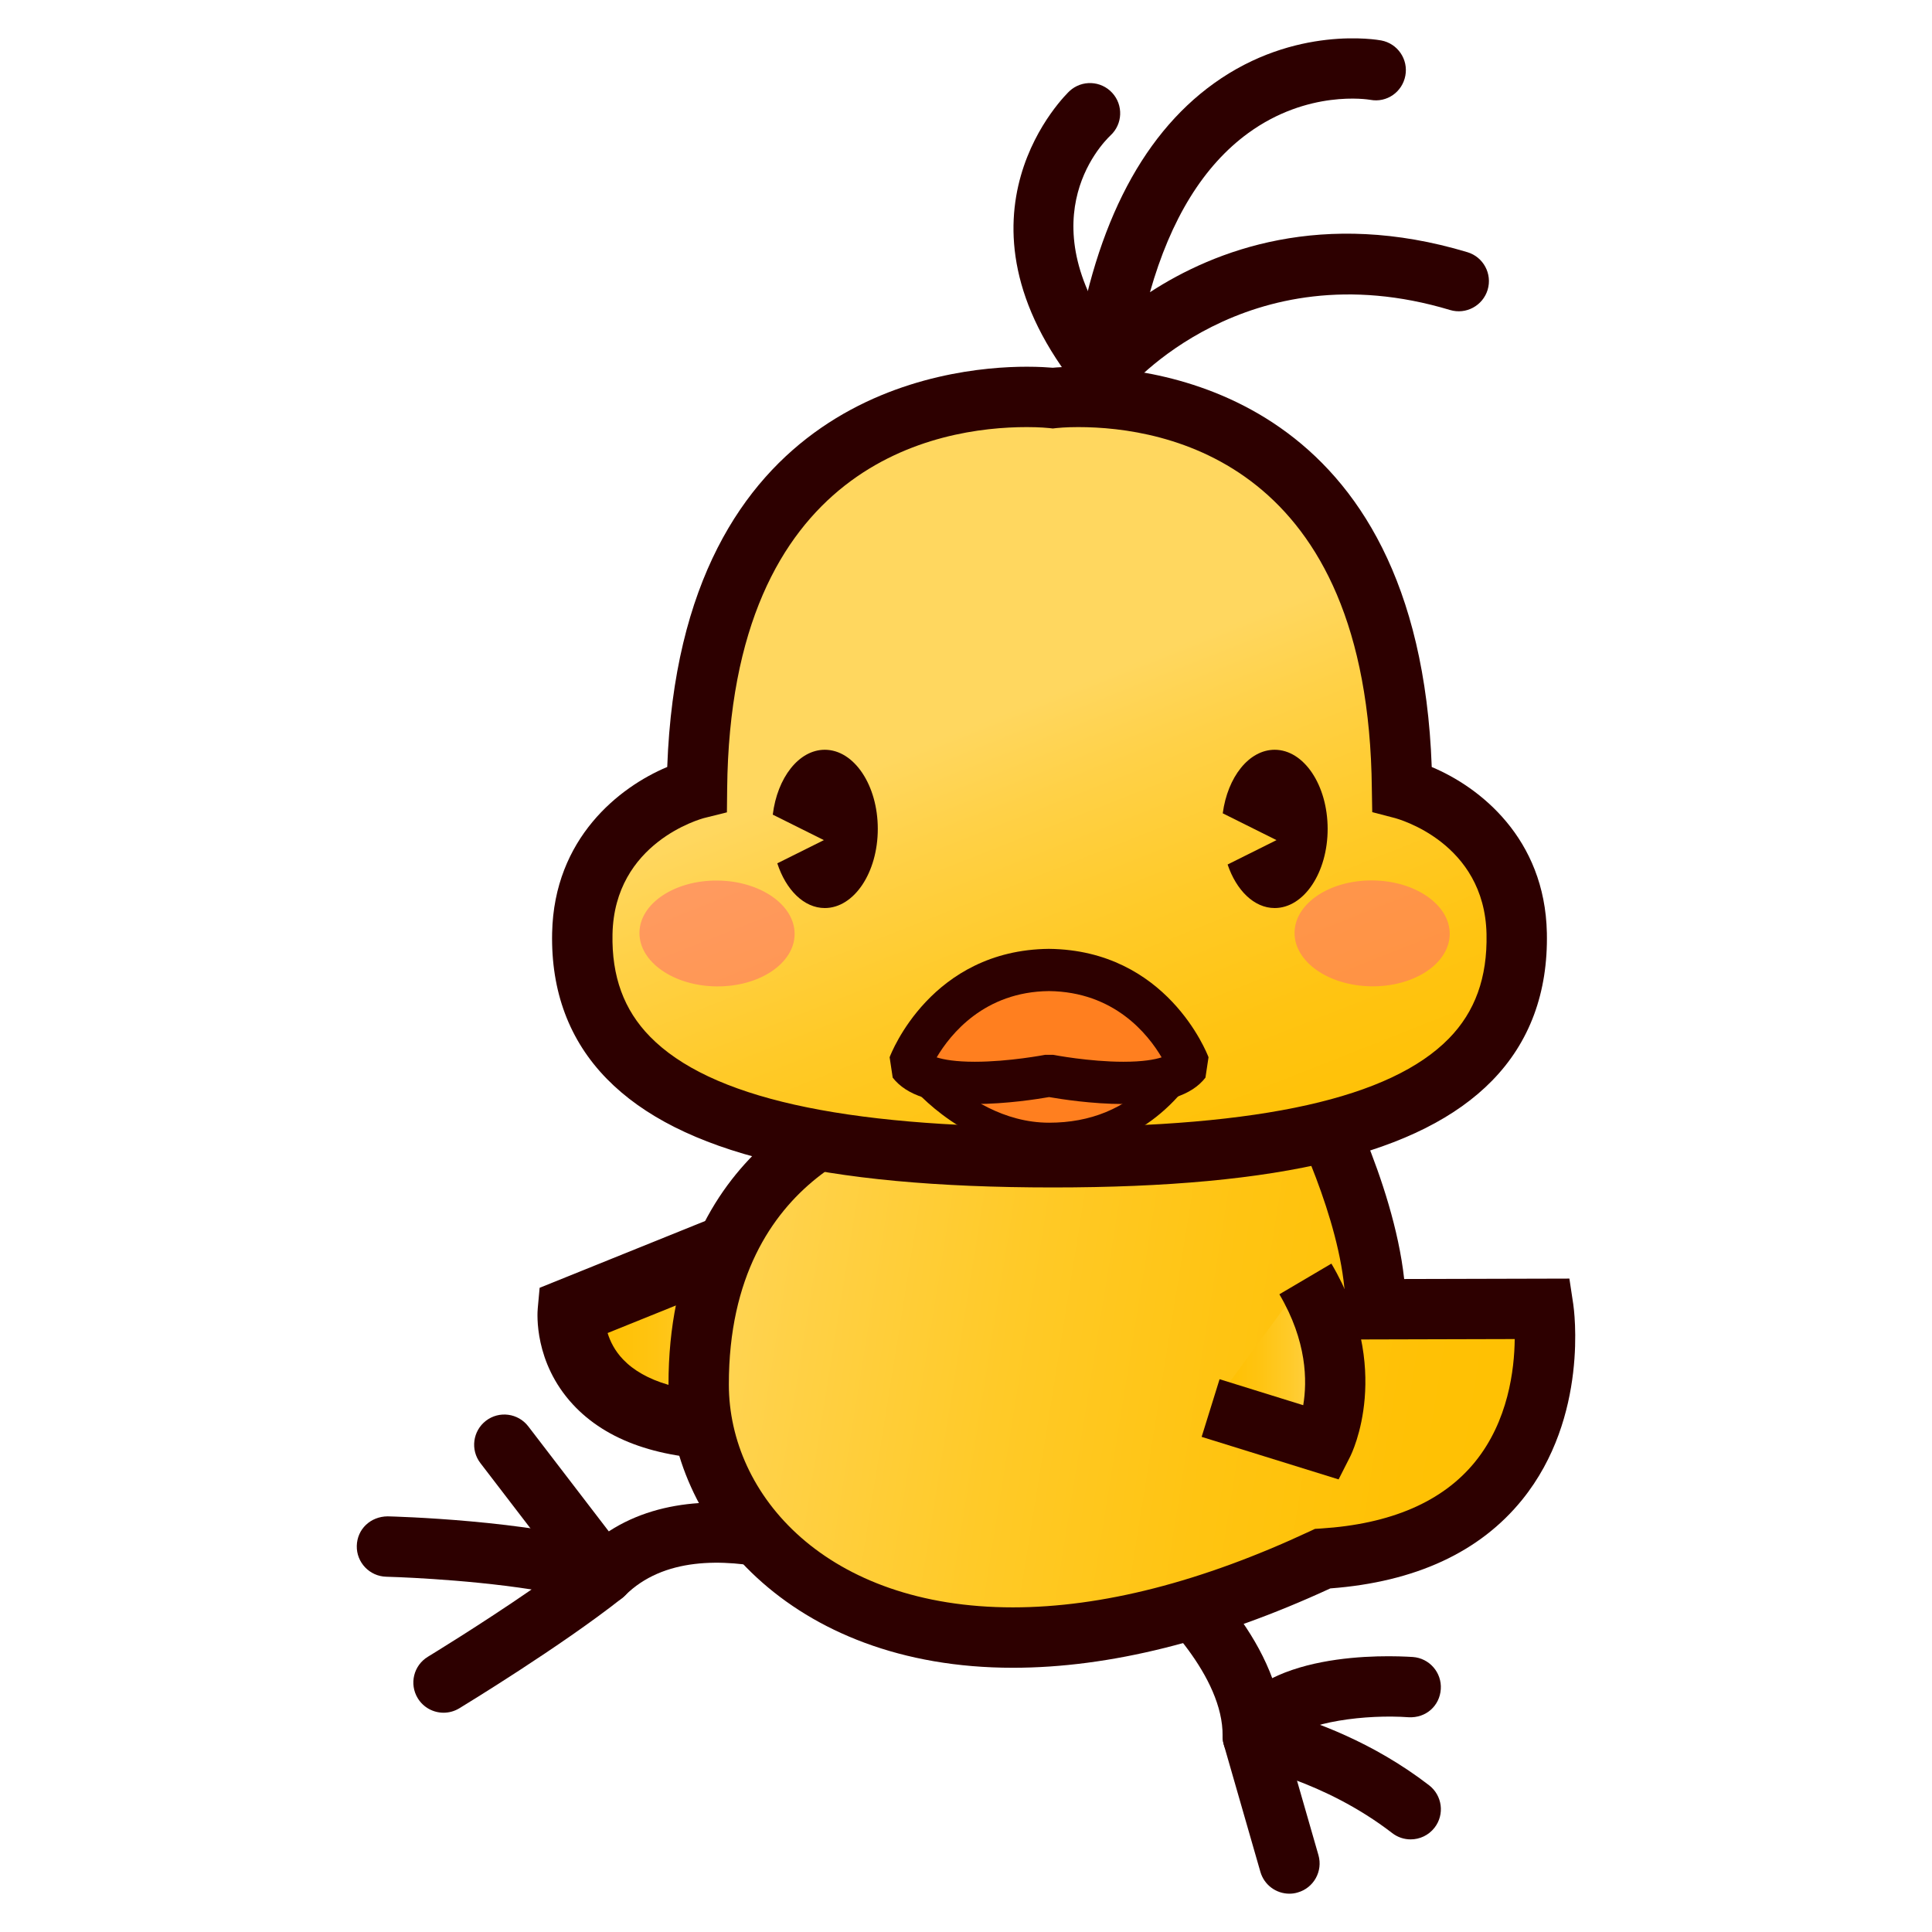 <?xml version="1.0" encoding="utf-8"?>
<!-- Generator: Adobe Illustrator 15.0.0, SVG Export Plug-In . SVG Version: 6.00 Build 0)  -->
<!DOCTYPE svg PUBLIC "-//W3C//DTD SVG 1.1//EN" "http://www.w3.org/Graphics/SVG/1.1/DTD/svg11.dtd">
<svg version="1.1" id="レイヤー_1" xmlns="http://www.w3.org/2000/svg" xmlns:xlink="http://www.w3.org/1999/xlink" x="0px"
	 y="0px" width="64px" height="64px" viewBox="0 0 64 64" style="enable-background:new 0 0 64 64;" xml:space="preserve">
<g>
	<g>
		<path style="fill:#2D0000;" d="M36.535,13.308c-0.135,0-0.271-0.027-0.4-0.083
			c-0.411-0.18-0.652-0.611-0.59-1.055c0.625-4.466,2.195-7.631,4.667-9.408
			c2.688-1.931,5.429-1.444,5.544-1.422c0.543,0.102,0.9,0.625,0.798,1.167
			c-0.101,0.541-0.614,0.903-1.16,0.8l0,0c-0.082-0.014-2.069-0.338-4.048,1.104
			c-1.478,1.078-2.566,2.844-3.252,5.269c2.147-1.396,5.723-2.768,10.516-1.326
			c0.529,0.159,0.829,0.717,0.67,1.246c-0.16,0.527-0.717,0.829-1.246,0.669
			c-6.777-2.038-10.685,2.625-10.724,2.673
			C37.115,13.179,36.828,13.308,36.535,13.308z"/>
		<path style="fill:#2D0000;" d="M36.536,13.308c-0.292,0-0.58-0.126-0.778-0.371
			c-4.694-5.795-0.371-9.881-0.327-9.922c0.406-0.373,1.039-0.347,1.413,0.061
			c0.372,0.405,0.347,1.035-0.056,1.409c-0.312,0.296-2.899,2.968,0.524,7.194
			c0.348,0.429,0.281,1.059-0.147,1.406C36.979,13.235,36.757,13.308,36.536,13.308z"
			/>
	</g>
	<g>
		<path style="fill:#2D0000;" d="M19.996,53.147c-0.022,0-0.044-0.001-0.066-0.002
			c-0.287-0.02-0.552-0.161-0.728-0.39l-3.289-4.289
			c-0.336-0.438-0.253-1.065,0.185-1.402c0.437-0.335,1.065-0.253,1.402,0.186
			l2.667,3.479c3.653-2.373,9.145,0.4,9.396,0.529
			c0.491,0.253,0.684,0.854,0.432,1.346c-0.252,0.49-0.856,0.686-1.345,0.434
			c-0.054-0.026-5.407-2.721-7.947-0.183
			C20.515,53.043,20.26,53.147,19.996,53.147z"/>
		<path style="fill:#2D0000;" d="M14.694,56.736c-0.338,0-0.667-0.171-0.856-0.481
			c-0.287-0.472-0.136-1.087,0.336-1.373c0.024-0.015,1.752-1.066,3.436-2.229
			c-2.302-0.358-4.783-0.421-4.815-0.422c-0.552-0.014-0.989-0.472-0.976-1.023
			c0.013-0.552,0.451-0.972,1.023-0.977C13.031,50.236,17.5,50.35,20.285,51.19
			c0.357,0.107,0.624,0.404,0.694,0.77c0.07,0.366-0.07,0.74-0.362,0.972
			c-2.031,1.606-5.268,3.576-5.404,3.659
			C15.05,56.689,14.871,56.736,14.694,56.736z"/>
	</g>
	<g>
		<path style="fill:#2D0000;" d="M46.729,60.932c-0.213,0-0.428-0.068-0.609-0.208
			c-2.279-1.758-4.771-2.22-4.797-2.225C40.843,58.413,40.494,57.991,40.5,57.503
			c0.023-1.957-2.089-4.067-2.904-4.715c-0.433-0.344-0.505-0.973-0.161-1.405
			c0.343-0.432,0.974-0.504,1.405-0.161c0.139,0.11,3.137,2.524,3.601,5.491
			c1.054,0.292,3.031,0.984,4.9,2.427c0.438,0.338,0.519,0.966,0.182,1.402
			C47.325,60.798,47.029,60.932,46.729,60.932z"/>
		<path style="fill:#2D0000;" d="M42.713,62.731c-0.435,0-0.835-0.285-0.961-0.724
			l-1.213-4.217c-0.065-0.226-0.049-0.467,0.047-0.682
			c1.085-2.443,5.365-2.272,6.214-2.218c0.55,0.038,0.966,0.516,0.928,1.066
			c-0.037,0.55-0.488,0.961-1.065,0.93c-1.386-0.1-3.406,0.139-4.074,0.792
			l1.086,3.775c0.152,0.53-0.153,1.085-0.685,1.237
			C42.897,62.719,42.804,62.731,42.713,62.731z"/>
	</g>
	<g>
		<linearGradient id="SVGID_1_" gradientUnits="userSpaceOnUse" x1="18.921" y1="43.941" x2="25.848" y2="43.941">
			<stop  offset="0" style="stop-color:#FFC000"/>
			<stop  offset="0.191" style="stop-color:#FFC105"/>
			<stop  offset="0.403" style="stop-color:#FFC412"/>
			<stop  offset="0.626" style="stop-color:#FFCA28"/>
			<stop  offset="0.854" style="stop-color:#FFD147"/>
			<stop  offset="1" style="stop-color:#FFD75F"/>
		</linearGradient>
		<path style="fill:url(#SVGID_1_);" d="M25.848,40.646l-6.923,2.794c0,0-0.355,3.863,5.499,3.796"
			/>
		<path style="fill:#2D0000;" d="M24.273,48.354c-2.394,0-4.176-0.617-5.299-1.834
			c-1.284-1.392-1.177-3.002-1.16-3.182l0.062-0.678l7.554-3.049l0.835,2.07
			l-6.137,2.477c0.081,0.266,0.231,0.581,0.511,0.874
			c0.698,0.732,1.99,1.132,3.771,1.088l0.025,2.232
			C24.382,48.353,24.328,48.354,24.273,48.354z"/>
	</g>
	<g>
		<linearGradient id="SVGID_2_" gradientUnits="userSpaceOnUse" x1="52.885" y1="47.343" x2="21.759" y2="42.343">
			<stop  offset="0" style="stop-color:#FFC000"/>
			<stop  offset="0.191" style="stop-color:#FFC105"/>
			<stop  offset="0.403" style="stop-color:#FFC412"/>
			<stop  offset="0.626" style="stop-color:#FFCA28"/>
			<stop  offset="0.854" style="stop-color:#FFD147"/>
			<stop  offset="1" style="stop-color:#FFD75F"/>
		</linearGradient>
		<path style="fill:url(#SVGID_2_);" d="M51.127,43.357l-5.55,0.014
			c-0.002-0.005-0.006-0.009-0.006-0.014c0-3.278-2.329-7.568-2.329-7.568
			s-9.266-2.825-13.291,0.776c0,0-6.815,1.154-6.807,9.306
			c0.006,5.792,7.256,12.028,20.668,5.763
			C52.289,51.103,51.127,43.357,51.127,43.357z"/>
		<path style="fill:#2D0000;" d="M33.554,55.247c0,0,0,0-0.001,0c-7.403,0-11.403-4.83-11.408-9.375
			c-0.008-7.877,5.93-9.864,7.342-10.226c1.543-1.268,3.792-1.911,6.692-1.911
			c3.714,0,7.208,1.053,7.355,1.097l0.392,0.12l0.195,0.359
			c0.091,0.168,2.034,3.78,2.394,7.058l5.473-0.014l0.129,0.854
			c0.022,0.15,0.528,3.723-1.69,6.468c-1.405,1.739-3.544,2.729-6.358,2.941
			C40.285,54.363,36.749,55.247,33.554,55.247z M36.179,35.735
			c-2.521,0-4.392,0.53-5.561,1.575l-0.215,0.192l-0.285,0.049
			c-0.24,0.042-5.981,1.148-5.974,8.318c0.004,3.666,3.236,7.377,9.408,7.377
			c0.001,0,0.001,0,0.001,0c2.948,0,6.258-0.848,9.837-2.52l0.171-0.08
			l0.189-0.012c2.319-0.146,4.038-0.887,5.109-2.203
			c1.104-1.356,1.308-3.064,1.318-4.073l-5.277,0.014l-0.327-0.735l-0.003-0.28
			c0-2.456-1.483-5.65-2.019-6.723C41.566,36.372,38.896,35.735,36.179,35.735z"/>
	</g>
	<g>
		<linearGradient id="SVGID_3_" gradientUnits="userSpaceOnUse" x1="39.671" y1="43.572" x2="31.983" y2="24.113">
			<stop  offset="0" style="stop-color:#FFC000"/>
			<stop  offset="0.191" style="stop-color:#FFC105"/>
			<stop  offset="0.403" style="stop-color:#FFC412"/>
			<stop  offset="0.626" style="stop-color:#FFCA28"/>
			<stop  offset="0.854" style="stop-color:#FFD147"/>
			<stop  offset="1" style="stop-color:#FFD75F"/>
		</linearGradient>
		<path style="fill:url(#SVGID_3_);" d="M46.444,26.128c-0.141-14.374-11.568-12.94-11.568-12.94
			s-11.647-1.434-11.789,12.94c0,0-3.716,0.927-3.797,4.795
			c-0.104,4.952,4.512,7.413,15.586,7.413S50.346,35.875,50.243,30.923
			C50.161,27.055,46.444,26.128,46.444,26.128z"/>
		<path style="fill:#2D0000;" d="M34.876,39.336c-7.676,0-12.37-1.143-14.773-3.597
			c-1.244-1.27-1.854-2.898-1.813-4.837c0.066-3.136,2.226-4.83,3.813-5.495
			c0.444-12.29,9.197-13.259,11.912-13.259c0.405,0,0.703,0.021,0.859,0.034
			c0.154-0.014,0.447-0.034,0.845-0.034c2.668,0,11.271,0.969,11.709,13.26
			c1.588,0.664,3.748,2.358,3.814,5.494c0.041,1.978-0.571,3.627-1.818,4.9
			C47.063,38.213,42.44,39.336,34.876,39.336z M34.016,14.148
			c-2.95,0-9.822,1.168-9.928,11.989l-0.008,0.773l-0.75,0.187
			c-0.117,0.031-2.976,0.812-3.04,3.846c-0.03,1.401,0.376,2.512,1.242,3.396
			c1.974,2.017,6.339,2.996,13.344,2.996c6.896,0,11.188-0.959,13.12-2.933
			c0.869-0.888,1.277-2.019,1.247-3.459c-0.064-3.033-2.924-3.815-3.046-3.847
			l-0.74-0.193l-0.013-0.766c-0.105-10.821-6.836-11.989-9.725-11.989
			c-0.428,0-0.693,0.029-0.722,0.032l-0.121,0.014l-0.123-0.014
			C34.729,14.178,34.455,14.148,34.016,14.148z"/>
	</g>
	<g>
		<linearGradient id="SVGID_4_" gradientUnits="userSpaceOnUse" x1="40.103" y1="45.084" x2="44.23" y2="45.084">
			<stop  offset="0" style="stop-color:#FFC000"/>
			<stop  offset="0.191" style="stop-color:#FFC105"/>
			<stop  offset="0.403" style="stop-color:#FFC412"/>
			<stop  offset="0.626" style="stop-color:#FFCA28"/>
			<stop  offset="0.854" style="stop-color:#FFD147"/>
			<stop  offset="1" style="stop-color:#FFD75F"/>
		</linearGradient>
		<path style="fill:url(#SVGID_4_);" d="M40.103,46.643l3.73,1.159c0,0,1.209-2.383-0.591-5.435"
			/>
		<path style="fill:#2D0000;" d="M44.343,49.007l-4.537-1.409l0.594-1.91l2.771,0.861
			c0.134-0.796,0.127-2.118-0.79-3.674l1.723-1.016
			c2.055,3.483,0.681,6.277,0.621,6.395L44.343,49.007z"/>
	</g>
	<g>
		<path style="fill:#FF7F1F;" d="M30.585,35.668c0,0,1.67,2.022,4.168,2.022
			c2.719,0,3.947-1.755,4.168-2.022C38.921,35.668,35.284,33.039,30.585,35.668z"/>
		<path style="fill:#2D0000;" d="M34.753,38.19c-2.703,0-4.479-2.114-4.554-2.204l0.142-0.755
			C31.802,34.414,33.314,34,34.835,34c2.602,0,4.308,1.211,4.379,1.263l0.093,0.724
			C37.859,37.816,36.035,38.19,34.753,38.19z M31.422,35.798
			c0.616,0.546,1.816,1.393,3.331,1.393c1.368,0,2.509-0.469,3.398-1.395
			C37.533,35.478,36.352,35,34.835,35C33.689,35,32.545,35.268,31.422,35.798z"/>
	</g>
	<g>
		<path style="fill:#FF7F1F;" d="M34.753,32.132c-3.457,0.035-4.627,3.137-4.627,3.137
			c0.853,1.099,4.627,0.36,4.627,0.36s3.775,0.738,4.627-0.36
			C39.38,35.27,38.21,32.167,34.753,32.132z"/>
		<path style="fill:#2D0000;" d="M37.214,36.572L37.214,36.572
			c-1.049,0-2.096-0.166-2.461-0.23c-0.365,0.064-1.412,0.23-2.461,0.23
			c-1.374,0-2.263-0.285-2.72-0.874l-0.102-0.676
			c0.055-0.145,1.384-3.55,5.275-3.59c3.905,0.04,5.234,3.446,5.289,3.59
			l-0.102,0.676C39.478,36.286,38.588,36.572,37.214,36.572z M34.887,34.942
			c0.012,0.003,1.193,0.23,2.327,0.23c0.636,0,1.027-0.069,1.266-0.146
			c-0.453-0.77-1.573-2.173-3.733-2.195c-2.139,0.021-3.263,1.427-3.718,2.196
			c0.238,0.075,0.63,0.145,1.264,0.145c1.139,0,2.314-0.228,2.326-0.229
			L34.887,34.942z"/>
	</g>
	
		<ellipse transform="matrix(1 0.01 -0.01 1 0.316 -0.24)" style="opacity:0.58;fill:#FF7069;" cx="23.746" cy="30.925" rx="2.57" ry="1.753"/>
	
		<ellipse transform="matrix(1 0.01 -0.01 1 0.317 -0.46)" style="opacity:0.58;fill:#FF7069;" cx="45.446" cy="30.925" rx="2.57" ry="1.754"/>
	<path style="fill:#2D0000;" d="M27.322,24.837c-0.86,0-1.574,0.928-1.723,2.149l1.693,0.844
		l-1.543,0.769c0.285,0.874,0.879,1.481,1.573,1.481
		c0.97,0,1.756-1.174,1.756-2.623C29.078,26.01,28.292,24.837,27.322,24.837z"/>
	<path style="fill:#2D0000;" d="M42.225,24.837c-0.852,0-1.56,0.905-1.72,2.105l1.781,0.888
		l-1.62,0.808c0.289,0.852,0.875,1.442,1.559,1.442
		c0.97,0,1.755-1.174,1.755-2.623C43.979,26.01,43.194,24.837,42.225,24.837z"/>
</g>
</svg>
